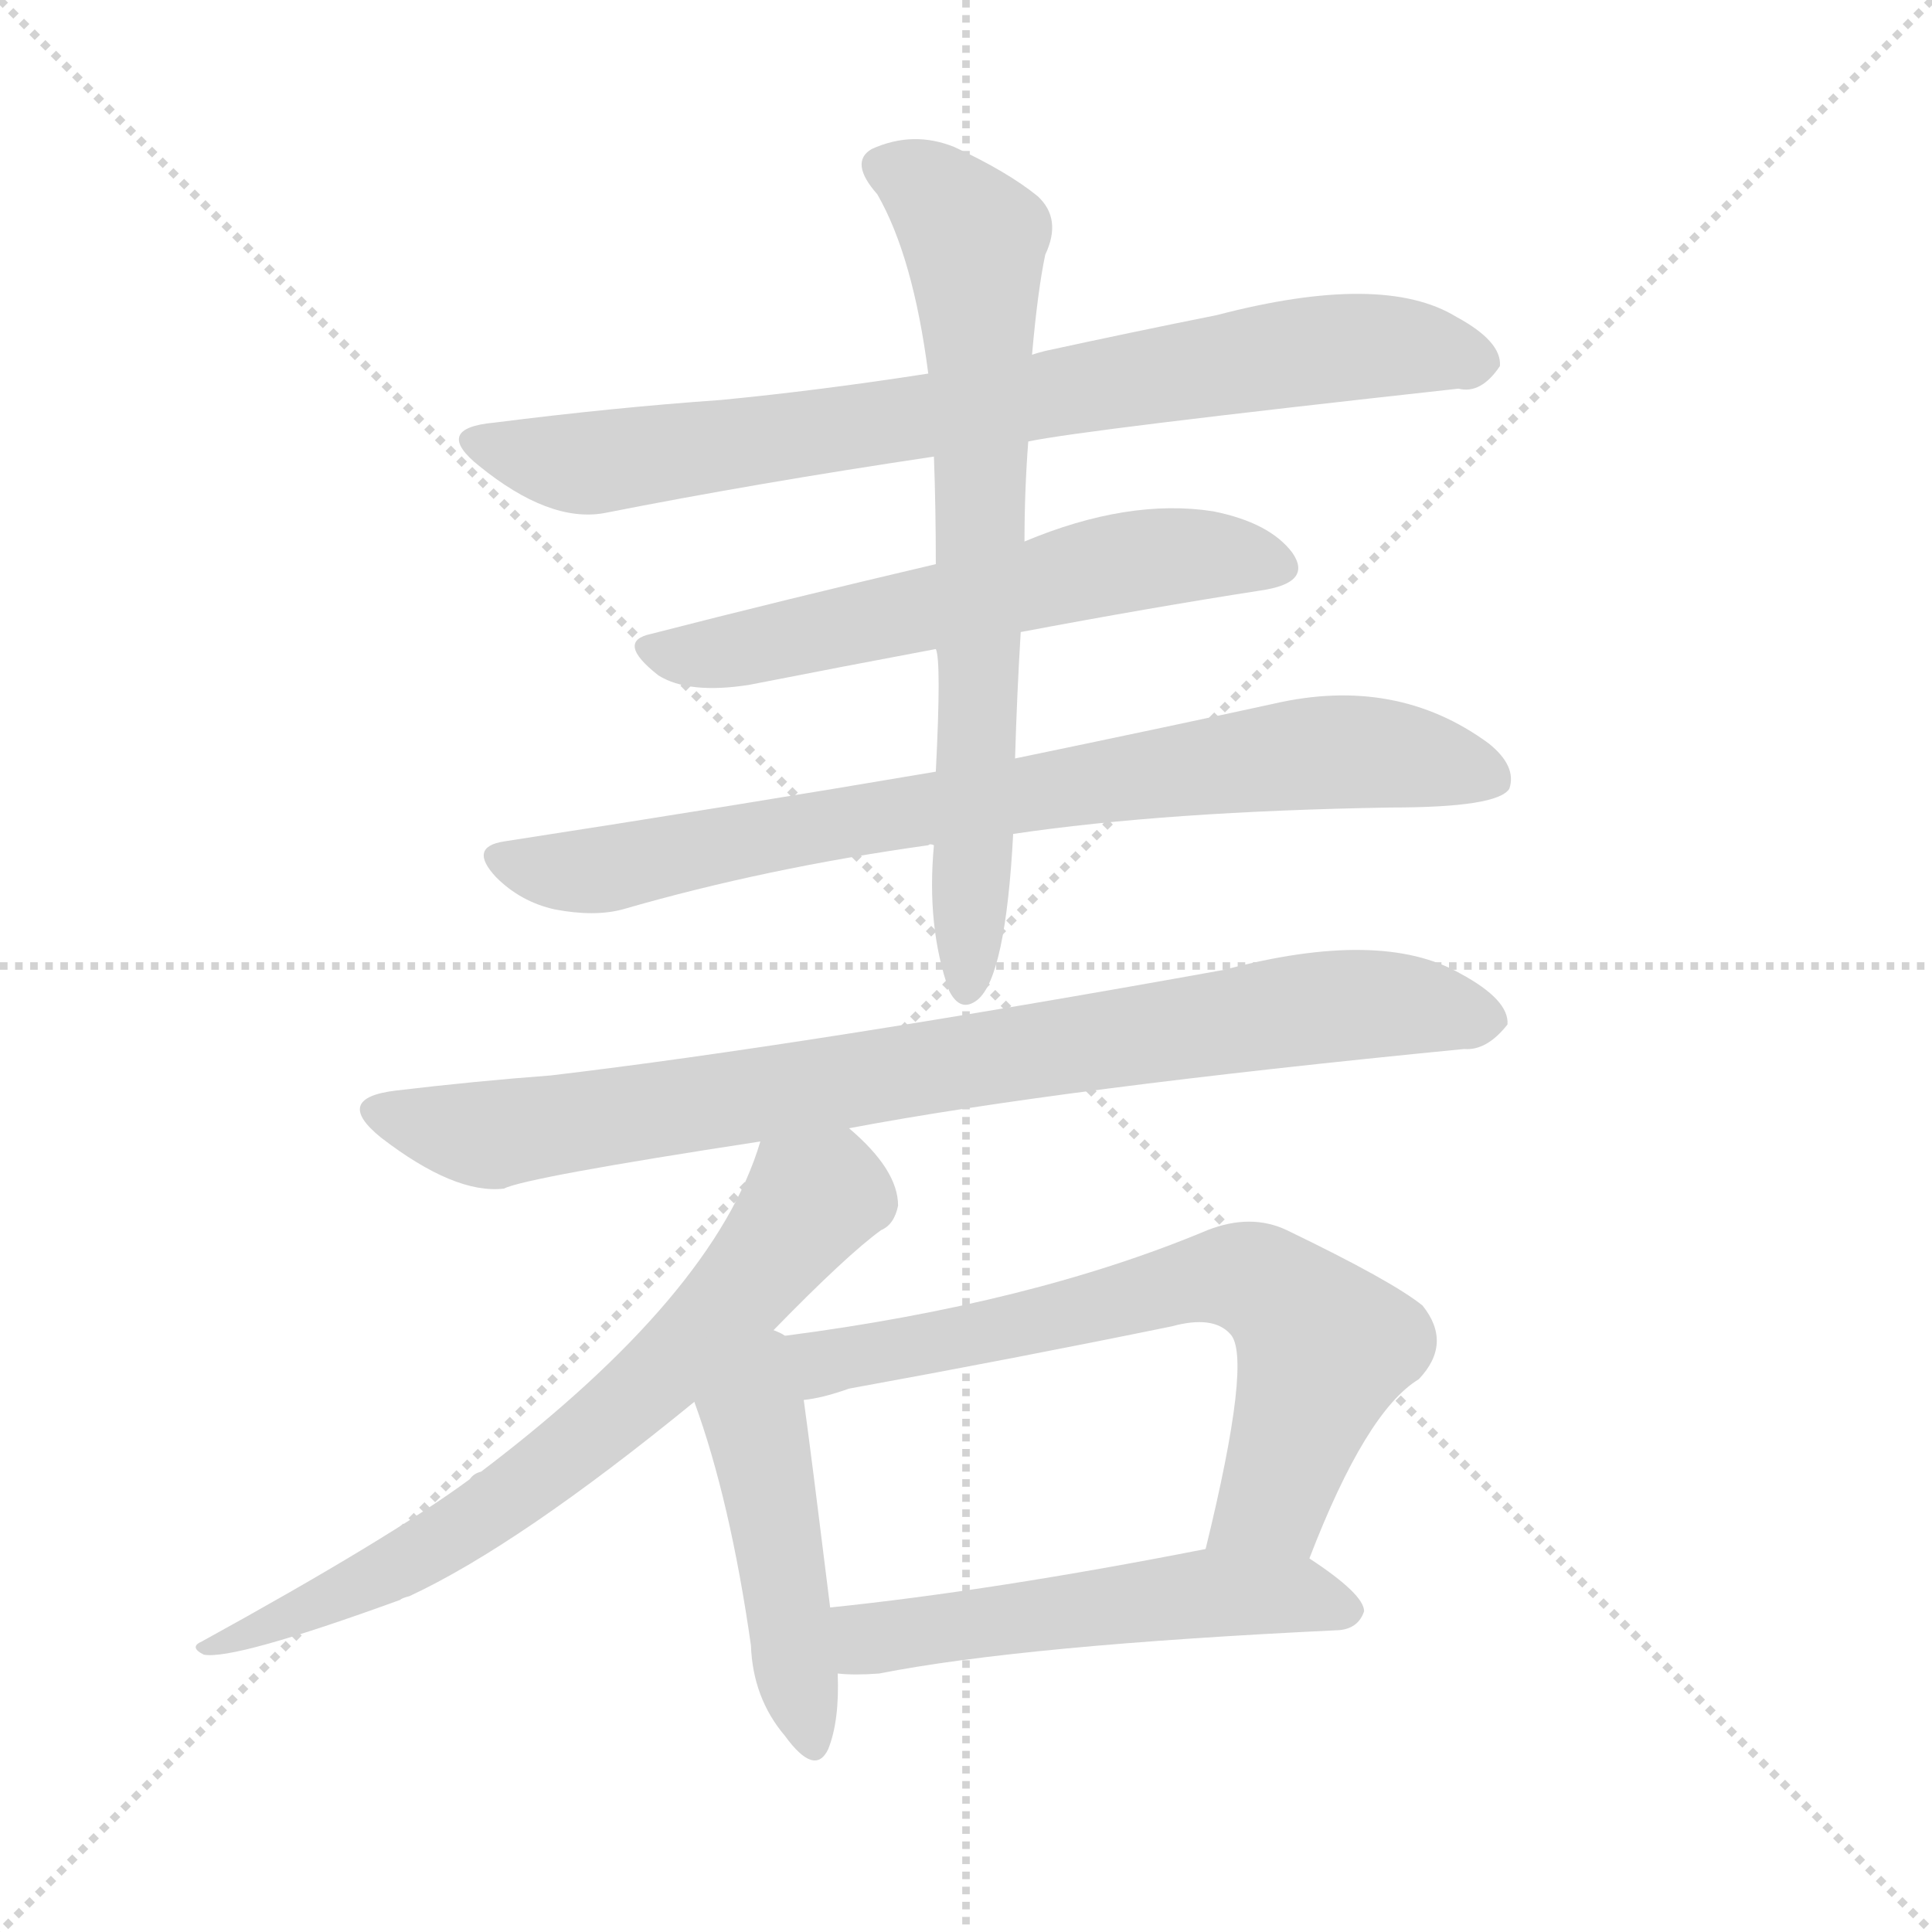 <svg version="1.1" viewBox="0 0 1024 1024" xmlns="http://www.w3.org/2000/svg">
  <g stroke="lightgray" stroke-dasharray="1,1" stroke-width="1" transform="scale(4, 4)">
    <line x1="0" y1="0" x2="256" y2="256"></line>
    <line x1="256" y1="0" x2="0" y2="256"></line>
    <line x1="128" y1="0" x2="128" y2="256"></line>
    <line x1="0" y1="128" x2="256" y2="128"></line>
  </g>
  <g transform="scale(1, -1) translate(0, -900)">
    <style type="text/css">
      
        @keyframes keyframes0 {
          from {
            stroke: red;
            stroke-dashoffset: 791;
            stroke-width: 128;
          }
          72% {
            animation-timing-function: step-end;
            stroke: red;
            stroke-dashoffset: 0;
            stroke-width: 128;
          }
          to {
            stroke: black;
            stroke-width: 1024;
          }
        }
        #make-me-a-hanzi-animation-0 {
          animation: keyframes0 0.894s both;
          animation-delay: 0s;
          animation-timing-function: linear;
        }
      
        @keyframes keyframes1 {
          from {
            stroke: red;
            stroke-dashoffset: 590;
            stroke-width: 128;
          }
          66% {
            animation-timing-function: step-end;
            stroke: red;
            stroke-dashoffset: 0;
            stroke-width: 128;
          }
          to {
            stroke: black;
            stroke-width: 1024;
          }
        }
        #make-me-a-hanzi-animation-1 {
          animation: keyframes1 0.73s both;
          animation-delay: 0.894s;
          animation-timing-function: linear;
        }
      
        @keyframes keyframes2 {
          from {
            stroke: red;
            stroke-dashoffset: 788;
            stroke-width: 128;
          }
          72% {
            animation-timing-function: step-end;
            stroke: red;
            stroke-dashoffset: 0;
            stroke-width: 128;
          }
          to {
            stroke: black;
            stroke-width: 1024;
          }
        }
        #make-me-a-hanzi-animation-2 {
          animation: keyframes2 0.891s both;
          animation-delay: 1.624s;
          animation-timing-function: linear;
        }
      
        @keyframes keyframes3 {
          from {
            stroke: red;
            stroke-dashoffset: 709;
            stroke-width: 128;
          }
          70% {
            animation-timing-function: step-end;
            stroke: red;
            stroke-dashoffset: 0;
            stroke-width: 128;
          }
          to {
            stroke: black;
            stroke-width: 1024;
          }
        }
        #make-me-a-hanzi-animation-3 {
          animation: keyframes3 0.827s both;
          animation-delay: 2.515s;
          animation-timing-function: linear;
        }
      
        @keyframes keyframes4 {
          from {
            stroke: red;
            stroke-dashoffset: 846;
            stroke-width: 128;
          }
          73% {
            animation-timing-function: step-end;
            stroke: red;
            stroke-dashoffset: 0;
            stroke-width: 128;
          }
          to {
            stroke: black;
            stroke-width: 1024;
          }
        }
        #make-me-a-hanzi-animation-4 {
          animation: keyframes4 0.938s both;
          animation-delay: 3.342s;
          animation-timing-function: linear;
        }
      
        @keyframes keyframes5 {
          from {
            stroke: red;
            stroke-dashoffset: 689;
            stroke-width: 128;
          }
          69% {
            animation-timing-function: step-end;
            stroke: red;
            stroke-dashoffset: 0;
            stroke-width: 128;
          }
          to {
            stroke: black;
            stroke-width: 1024;
          }
        }
        #make-me-a-hanzi-animation-5 {
          animation: keyframes5 0.811s both;
          animation-delay: 4.281s;
          animation-timing-function: linear;
        }
      
        @keyframes keyframes6 {
          from {
            stroke: red;
            stroke-dashoffset: 465;
            stroke-width: 128;
          }
          60% {
            animation-timing-function: step-end;
            stroke: red;
            stroke-dashoffset: 0;
            stroke-width: 128;
          }
          to {
            stroke: black;
            stroke-width: 1024;
          }
        }
        #make-me-a-hanzi-animation-6 {
          animation: keyframes6 0.628s both;
          animation-delay: 5.091s;
          animation-timing-function: linear;
        }
      
        @keyframes keyframes7 {
          from {
            stroke: red;
            stroke-dashoffset: 673;
            stroke-width: 128;
          }
          69% {
            animation-timing-function: step-end;
            stroke: red;
            stroke-dashoffset: 0;
            stroke-width: 128;
          }
          to {
            stroke: black;
            stroke-width: 1024;
          }
        }
        #make-me-a-hanzi-animation-7 {
          animation: keyframes7 0.798s both;
          animation-delay: 5.72s;
          animation-timing-function: linear;
        }
      
        @keyframes keyframes8 {
          from {
            stroke: red;
            stroke-dashoffset: 531;
            stroke-width: 128;
          }
          63% {
            animation-timing-function: step-end;
            stroke: red;
            stroke-dashoffset: 0;
            stroke-width: 128;
          }
          to {
            stroke: black;
            stroke-width: 1024;
          }
        }
        #make-me-a-hanzi-animation-8 {
          animation: keyframes8 0.682s both;
          animation-delay: 6.517s;
          animation-timing-function: linear;
        }
      
    </style>
    
      <path d="M 545 666 Q 573 672 773 694 Q 785 691 795 706 Q 796 719 772 732 Q 733 756 645 733 Q 600 724 554 714 Q 550 713 547 712 L 492 702 Q 434 693 382 688 Q 325 684 262 676 Q 229 673 254 653 Q 291 623 320 628 Q 401 644 495 658 L 545 666 Z" fill="lightgray"></path>
    
      <path d="M 541 565 Q 610 578 668 587 Q 696 591 685 607 Q 673 623 643 629 Q 598 636 543 613 L 496 601 Q 415 582 345 564 Q 326 560 349 542 Q 365 532 397 537 Q 448 547 496 556 L 541 565 Z" fill="lightgray"></path>
    
      <path d="M 537 458 Q 618 470 737 472 Q 794 472 800 482 Q 804 494 789 506 Q 740 542 675 527 Q 620 515 538 498 L 496 491 Q 390 473 267 454 Q 248 451 263 435 Q 276 422 294 418 Q 315 414 330 418 Q 406 440 492 452 Q 493 453 495 452 L 537 458 Z" fill="lightgray"></path>
    
      <path d="M 538 498 Q 539 532 541 565 L 543 613 Q 543 640 545 666 L 547 712 Q 550 746 554 765 Q 563 784 550 796 Q 534 809 506 822 Q 484 831 462 821 Q 450 814 465 797 Q 484 764 492 702 L 495 658 Q 496 631 496 601 L 496 556 Q 499 550 496 491 L 495 452 Q 491 409 503 375 Q 509 363 518 370 Q 533 382 537 458 L 538 498 Z" fill="lightgray"></path>
    
      <path d="M 450 302 Q 561 323 776 344 Q 788 343 799 357 Q 800 370 774 384 Q 732 408 649 386 Q 427 346 292 330 Q 252 327 210 322 Q 176 318 202 297 Q 241 267 267 270 Q 279 276 403 295 L 450 302 Z" fill="lightgray"></path>
    
      <path d="M 410 195 Q 449 235 467 248 Q 474 251 476 261 Q 476 280 450 302 C 428 323 413 323 403 295 Q 379 214 255 120 Q 251 119 249 116 Q 207 85 107 30 Q 100 27 108 23 Q 124 20 212 52 Q 213 53 217 54 Q 275 81 368 157 L 410 195 Z" fill="lightgray"></path>
    
      <path d="M 416 192 Q 415 193 410 195 C 385 211 358 185 368 157 Q 387 105 398 28 Q 399 0 416 -20 Q 432 -42 439 -27 Q 445 -12 444 13 L 440 48 Q 430 129 426 158 C 422 188 422 190 416 192 Z" fill="lightgray"></path>
    
      <path d="M 694 74 Q 724 152 752 169 Q 770 188 754 208 Q 738 221 682 248 Q 663 257 640 248 Q 547 209 416 192 C 386 188 397 152 426 158 Q 436 159 450 164 Q 538 180 621 197 Q 643 203 652 193 Q 664 181 639 79 C 632 50 683 46 694 74 Z" fill="lightgray"></path>
    
      <path d="M 444 13 Q 453 12 466 13 Q 542 28 710 36 Q 720 37 723 46 Q 723 55 694 74 C 676 86 668 85 639 79 Q 527 57 440 48 C 410 45 414 15 444 13 Z" fill="lightgray"></path>
    
    
      <clipPath id="make-me-a-hanzi-clip-0">
        <path d="M 545 666 Q 573 672 773 694 Q 785 691 795 706 Q 796 719 772 732 Q 733 756 645 733 Q 600 724 554 714 Q 550 713 547 712 L 492 702 Q 434 693 382 688 Q 325 684 262 676 Q 229 673 254 653 Q 291 623 320 628 Q 401 644 495 658 L 545 666 Z"></path>
      </clipPath>
      <path clip-path="url(#make-me-a-hanzi-clip-0)" d="M 255 665 L 313 654 L 698 715 L 738 717 L 783 708" fill="none" id="make-me-a-hanzi-animation-0" stroke-dasharray="663 1326" stroke-linecap="round"></path>
    
      <clipPath id="make-me-a-hanzi-clip-1">
        <path d="M 541 565 Q 610 578 668 587 Q 696 591 685 607 Q 673 623 643 629 Q 598 636 543 613 L 496 601 Q 415 582 345 564 Q 326 560 349 542 Q 365 532 397 537 Q 448 547 496 556 L 541 565 Z"></path>
      </clipPath>
      <path clip-path="url(#make-me-a-hanzi-clip-1)" d="M 347 553 L 376 553 L 611 605 L 645 606 L 674 599" fill="none" id="make-me-a-hanzi-animation-1" stroke-dasharray="462 924" stroke-linecap="round"></path>
    
      <clipPath id="make-me-a-hanzi-clip-2">
        <path d="M 537 458 Q 618 470 737 472 Q 794 472 800 482 Q 804 494 789 506 Q 740 542 675 527 Q 620 515 538 498 L 496 491 Q 390 473 267 454 Q 248 451 263 435 Q 276 422 294 418 Q 315 414 330 418 Q 406 440 492 452 Q 493 453 495 452 L 537 458 Z"></path>
      </clipPath>
      <path clip-path="url(#make-me-a-hanzi-clip-2)" d="M 266 444 L 321 439 L 492 472 L 688 500 L 736 501 L 791 487" fill="none" id="make-me-a-hanzi-animation-2" stroke-dasharray="660 1320" stroke-linecap="round"></path>
    
      <clipPath id="make-me-a-hanzi-clip-3">
        <path d="M 538 498 Q 539 532 541 565 L 543 613 Q 543 640 545 666 L 547 712 Q 550 746 554 765 Q 563 784 550 796 Q 534 809 506 822 Q 484 831 462 821 Q 450 814 465 797 Q 484 764 492 702 L 495 658 Q 496 631 496 601 L 496 556 Q 499 550 496 491 L 495 452 Q 491 409 503 375 Q 509 363 518 370 Q 533 382 537 458 L 538 498 Z"></path>
      </clipPath>
      <path clip-path="url(#make-me-a-hanzi-clip-3)" d="M 471 810 L 500 793 L 517 767 L 520 620 L 513 379" fill="none" id="make-me-a-hanzi-animation-3" stroke-dasharray="581 1162" stroke-linecap="round"></path>
    
      <clipPath id="make-me-a-hanzi-clip-4">
        <path d="M 450 302 Q 561 323 776 344 Q 788 343 799 357 Q 800 370 774 384 Q 732 408 649 386 Q 427 346 292 330 Q 252 327 210 322 Q 176 318 202 297 Q 241 267 267 270 Q 279 276 403 295 L 450 302 Z"></path>
      </clipPath>
      <path clip-path="url(#make-me-a-hanzi-clip-4)" d="M 204 310 L 261 299 L 714 368 L 787 359" fill="none" id="make-me-a-hanzi-animation-4" stroke-dasharray="718 1436" stroke-linecap="round"></path>
    
      <clipPath id="make-me-a-hanzi-clip-5">
        <path d="M 410 195 Q 449 235 467 248 Q 474 251 476 261 Q 476 280 450 302 C 428 323 413 323 403 295 Q 379 214 255 120 Q 251 119 249 116 Q 207 85 107 30 Q 100 27 108 23 Q 124 20 212 52 Q 213 53 217 54 Q 275 81 368 157 L 410 195 Z"></path>
      </clipPath>
      <path clip-path="url(#make-me-a-hanzi-clip-5)" d="M 459 263 L 429 263 L 347 168 L 245 89 L 196 60 L 111 27" fill="none" id="make-me-a-hanzi-animation-5" stroke-dasharray="561 1122" stroke-linecap="round"></path>
    
      <clipPath id="make-me-a-hanzi-clip-6">
        <path d="M 416 192 Q 415 193 410 195 C 385 211 358 185 368 157 Q 387 105 398 28 Q 399 0 416 -20 Q 432 -42 439 -27 Q 445 -12 444 13 L 440 48 Q 430 129 426 158 C 422 188 422 190 416 192 Z"></path>
      </clipPath>
      <path clip-path="url(#make-me-a-hanzi-clip-6)" d="M 409 186 L 400 147 L 428 -20" fill="none" id="make-me-a-hanzi-animation-6" stroke-dasharray="337 674" stroke-linecap="round"></path>
    
      <clipPath id="make-me-a-hanzi-clip-7">
        <path d="M 694 74 Q 724 152 752 169 Q 770 188 754 208 Q 738 221 682 248 Q 663 257 640 248 Q 547 209 416 192 C 386 188 397 152 426 158 Q 436 159 450 164 Q 538 180 621 197 Q 643 203 652 193 Q 664 181 639 79 C 632 50 683 46 694 74 Z"></path>
      </clipPath>
      <path clip-path="url(#make-me-a-hanzi-clip-7)" d="M 425 189 L 435 179 L 455 180 L 643 223 L 667 221 L 702 186 L 674 105 L 647 90" fill="none" id="make-me-a-hanzi-animation-7" stroke-dasharray="545 1090" stroke-linecap="round"></path>
    
      <clipPath id="make-me-a-hanzi-clip-8">
        <path d="M 444 13 Q 453 12 466 13 Q 542 28 710 36 Q 720 37 723 46 Q 723 55 694 74 C 676 86 668 85 639 79 Q 527 57 440 48 C 410 45 414 15 444 13 Z"></path>
      </clipPath>
      <path clip-path="url(#make-me-a-hanzi-clip-8)" d="M 447 43 L 459 32 L 468 32 L 644 56 L 685 55 L 715 47" fill="none" id="make-me-a-hanzi-animation-8" stroke-dasharray="403 806" stroke-linecap="round"></path>
    
  </g>
</svg>